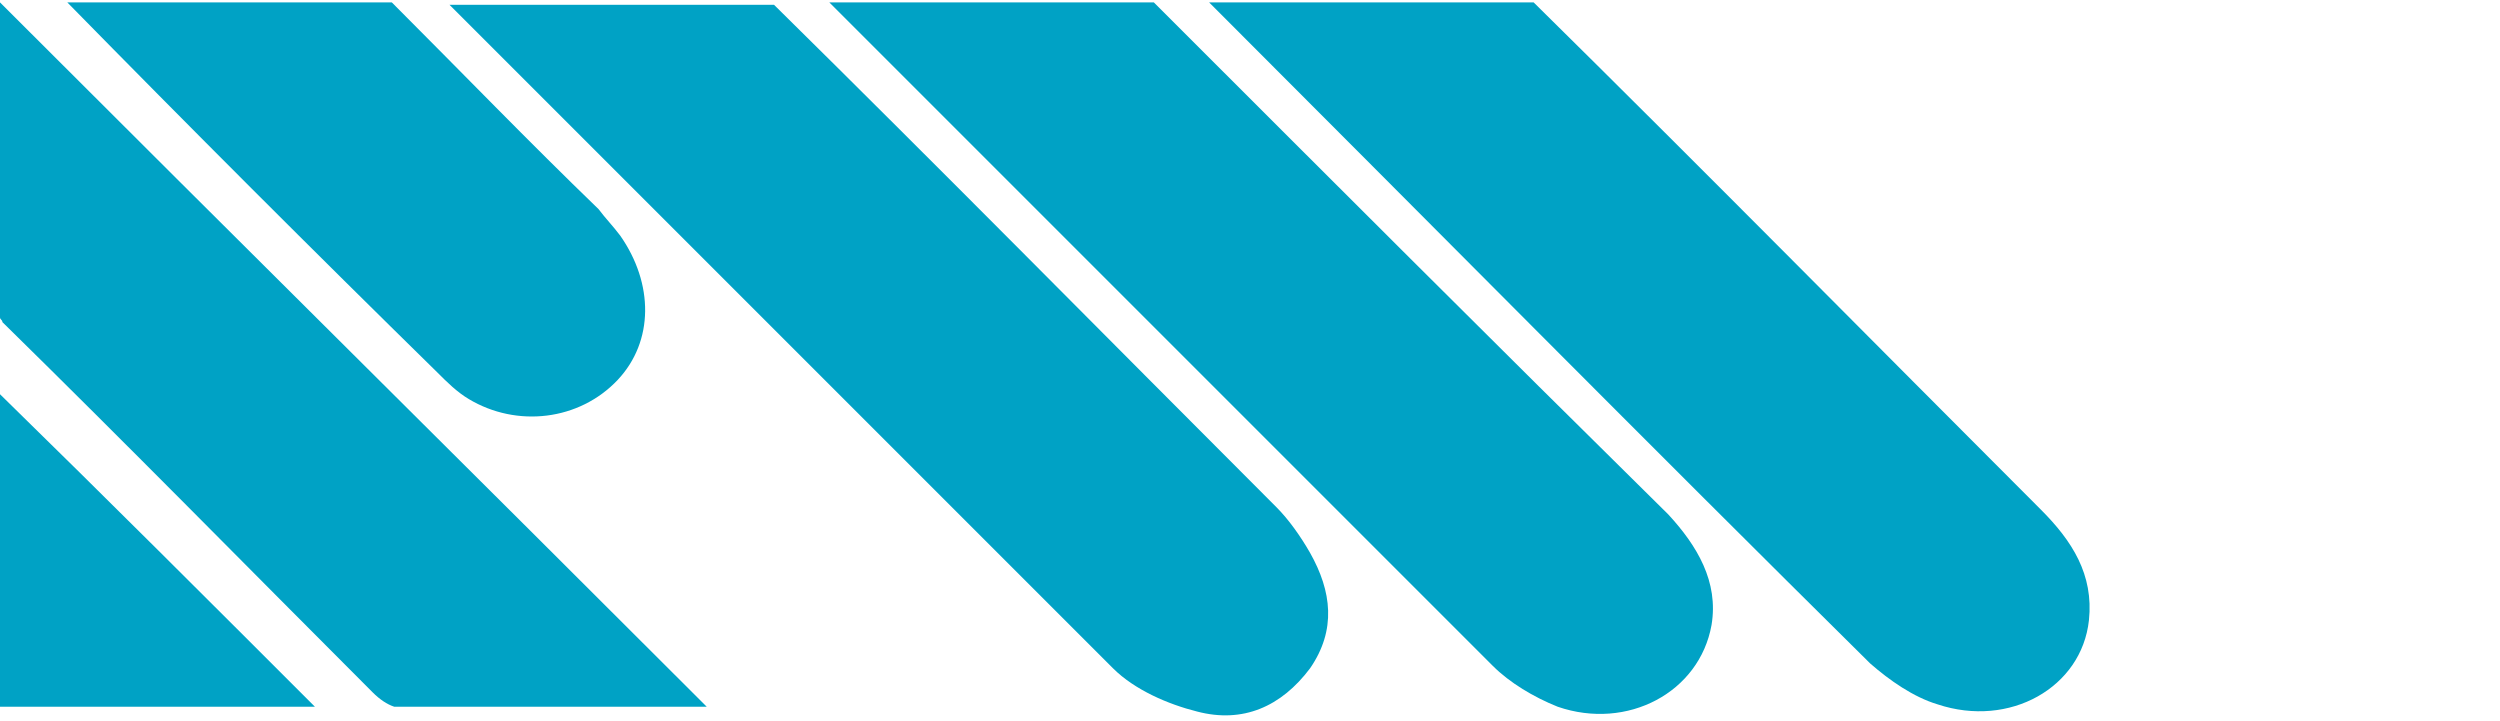 <?xml version="1.0" encoding="utf-8"?>
<!-- Generator: Adobe Illustrator 18.0.0, SVG Export Plug-In . SVG Version: 6.00 Build 0)  -->
<!DOCTYPE svg PUBLIC "-//W3C//DTD SVG 1.1//EN" "http://www.w3.org/Graphics/SVG/1.1/DTD/svg11.dtd">
<svg version="1.1" id="Layer_1" xmlns="http://www.w3.org/2000/svg" xmlns:xlink="http://www.w3.org/1999/xlink" x="0px" y="0px"
	 viewBox="-16 21 104 30" enable-background="new -16 21 104 30" xml:space="preserve">
<path fill="#00A2C5" d="M68.9,42.2c-7-7-14-14.1-21.1-21.1H34.3c9.2,9.2,18.3,18.4,27.5,27.5c0.8,0.7,1.8,1.4,2.8,1.7
	c3,1,6-0.7,6.3-3.5C71.1,44.9,70.2,43.5,68.9,42.2z"/>
<path fill="#00A2C5" d="M37.1,42.1c-7-7-13.9-14-20.9-20.9H2.7c9.2,9.2,18.4,18.4,27.6,27.6c0.9,0.9,2.3,1.5,3.5,1.8
	c1.9,0.5,3.5-0.2,4.7-1.8c1.1-1.6,0.9-3.2,0-4.8C38.1,43.3,37.6,42.6,37.1,42.1z"/>
<path fill="#00A2C5" d="M32,21.1H18.5c9.2,9.2,18.4,18.4,27.6,27.6c0.7,0.7,1.7,1.3,2.7,1.7c2.9,1,5.9-0.6,6.4-3.4
	c0.3-1.8-0.6-3.3-1.8-4.6C46.2,35.3,39.1,28.2,32,21.1z"/>
<path fill="#00A2C5" d="M-0.5,49.8c0.3,0.3,0.6,0.5,0.9,0.6h13C3.6,40.6-6.2,30.9-16,21.1h0v13.1c0,0.1,0.1,0.1,0.1,0.2
	C-10.7,39.5-5.6,44.7-0.5,49.8z"/>
<path fill="#00A2C5" d="M8.9,29.7C6,26.9,3.2,24,0.3,21.1h-13.5C-8.1,26.3-3,31.4,2.2,36.5c0.4,0.4,0.8,0.8,1.3,1.1
	c2,1.2,4.6,0.9,6.2-0.8c1.5-1.6,1.5-4,0.1-6C9.5,30.4,9.2,30.1,8.9,29.7z"/>
<path fill="#00A2C5" d="M-2.9,50.4c-4.3-4.3-8.7-8.7-13.1-13v13H-2.9z"/>
</svg>
